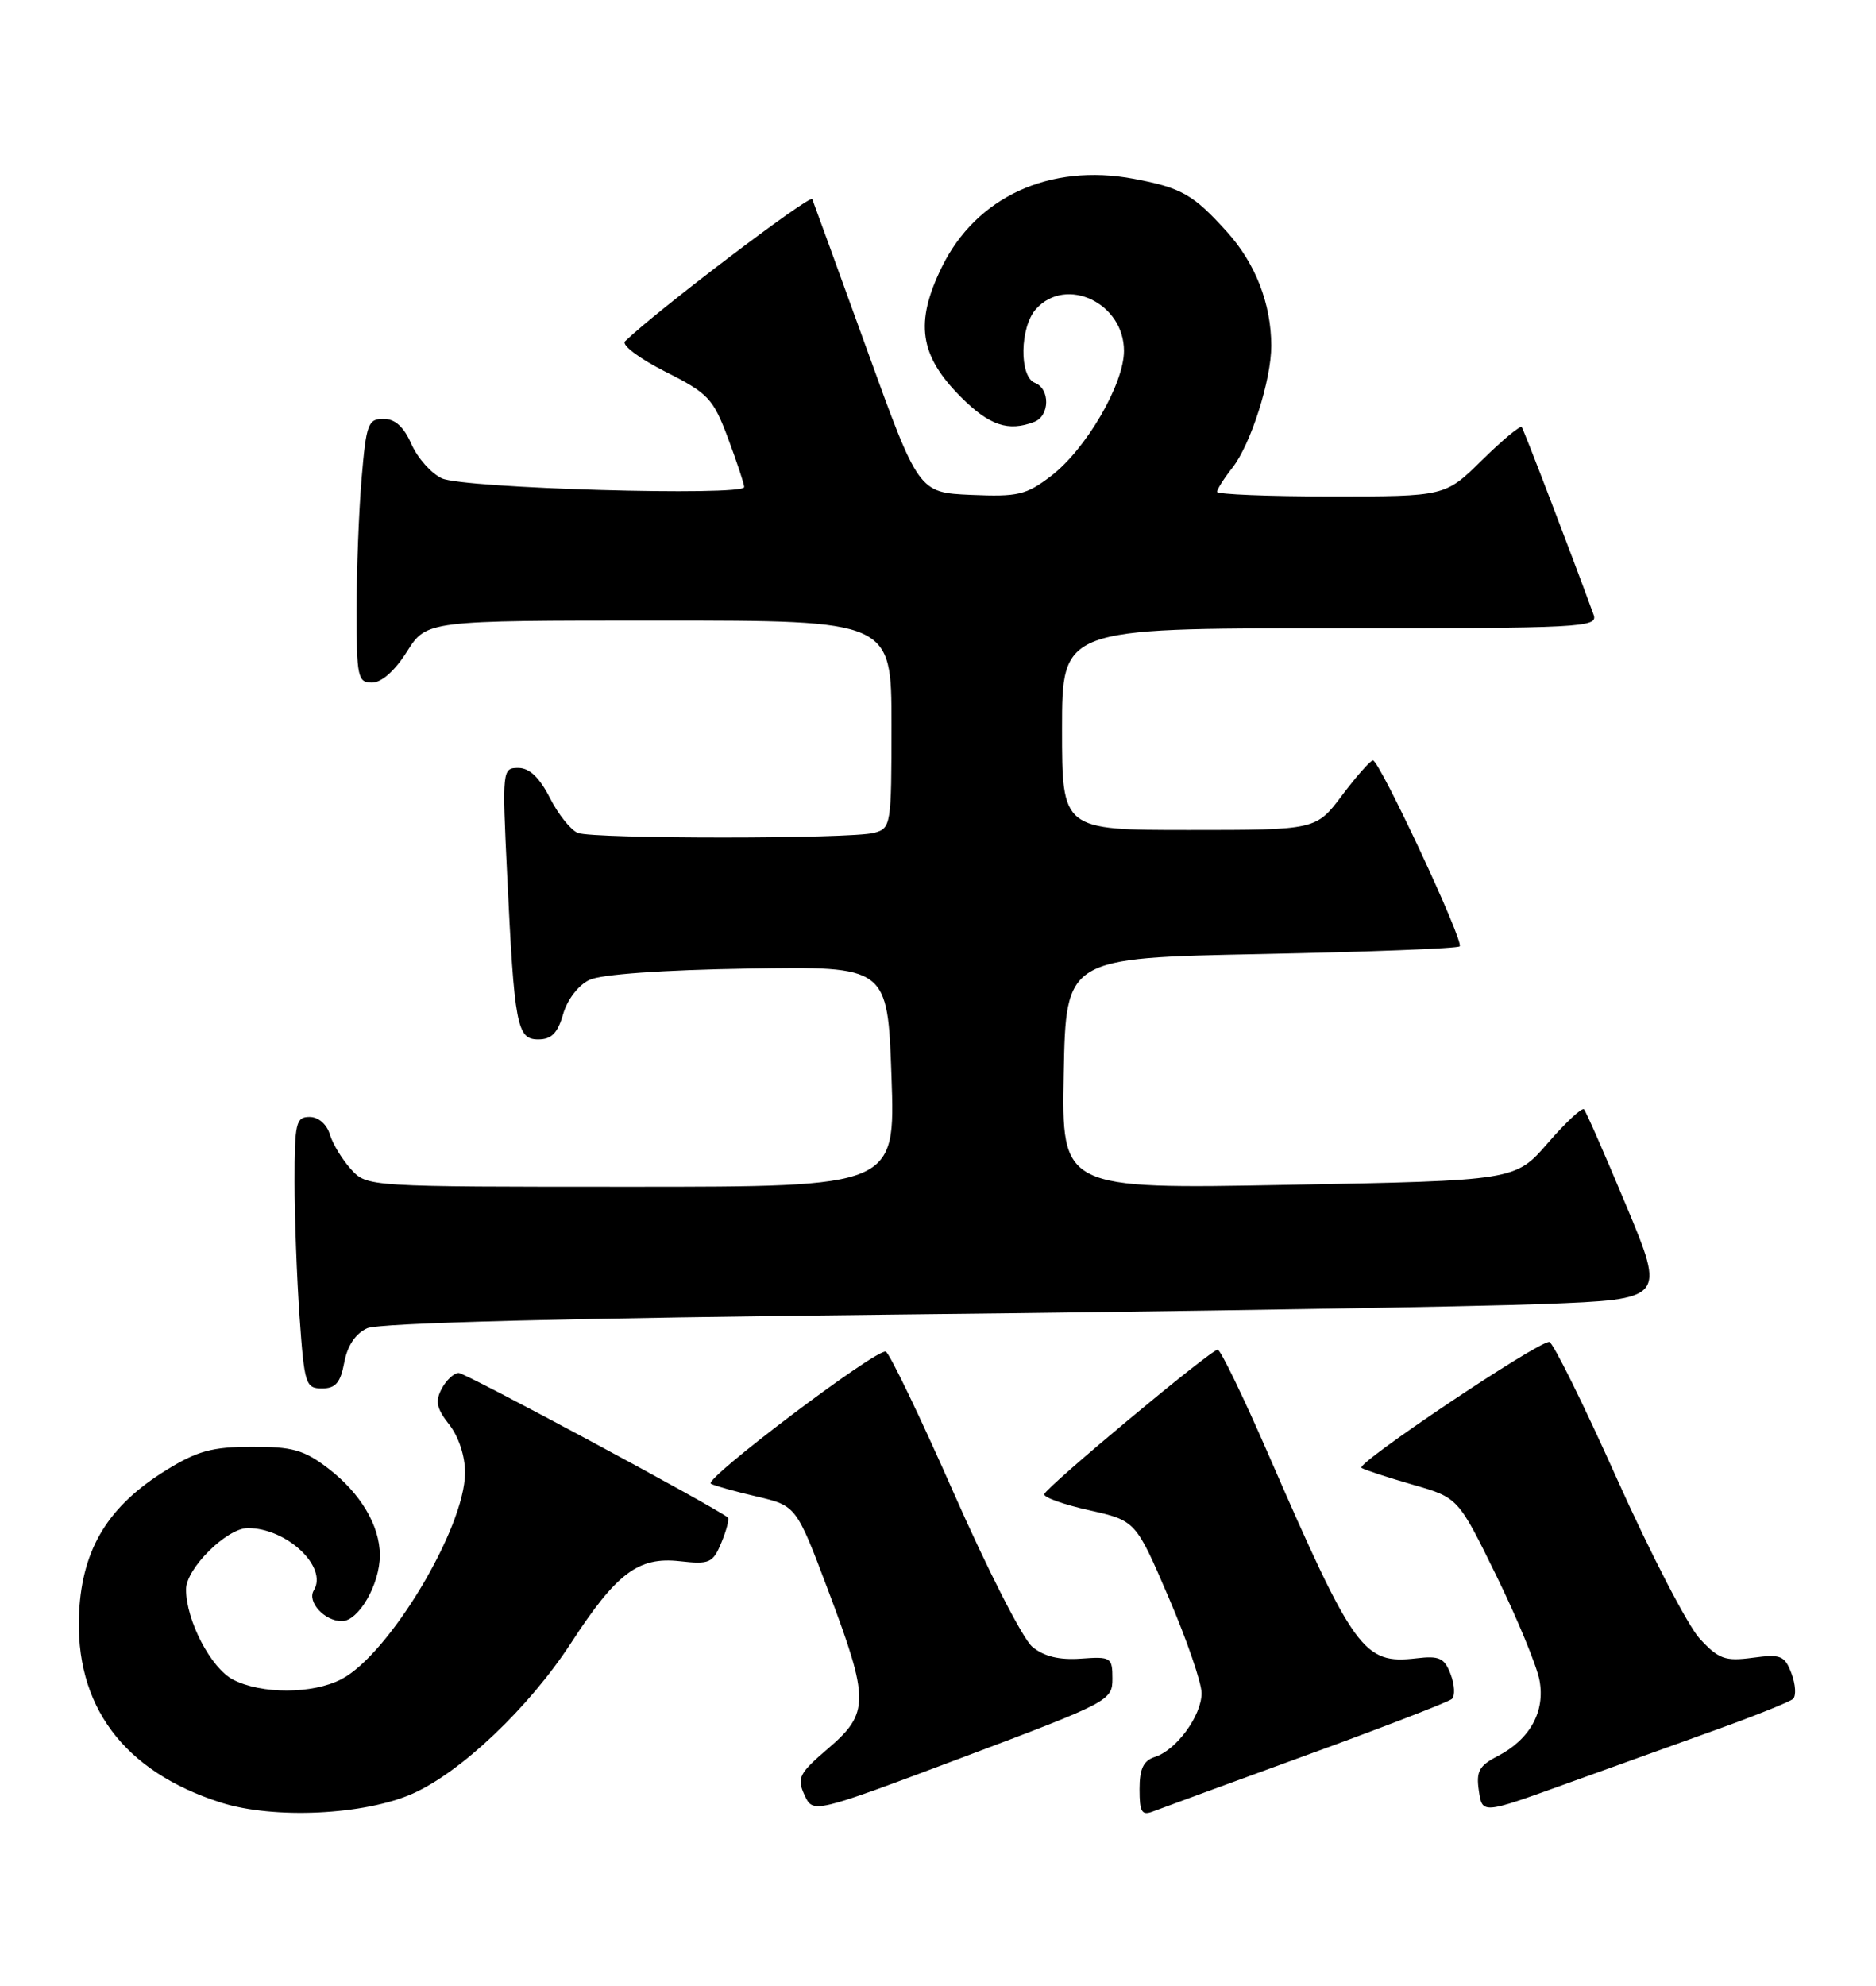 <?xml version="1.0" encoding="UTF-8" standalone="no"?>
<!DOCTYPE svg PUBLIC "-//W3C//DTD SVG 1.1//EN" "http://www.w3.org/Graphics/SVG/1.1/DTD/svg11.dtd" >
<svg xmlns="http://www.w3.org/2000/svg" xmlns:xlink="http://www.w3.org/1999/xlink" version="1.1" viewBox="0 0 242 256">
 <g >
 <path fill="currentColor"
d=" M 53.25 231.23 C 59.50 228.44 68.25 220.13 73.66 211.82 C 79.54 202.78 82.34 200.68 87.68 201.27 C 91.54 201.70 91.96 201.52 93.07 198.84 C 93.73 197.24 94.10 195.80 93.88 195.63 C 92.07 194.20 60.03 177.00 59.18 177.00 C 58.57 177.00 57.58 177.91 56.98 179.03 C 56.12 180.65 56.31 181.58 57.95 183.66 C 59.17 185.21 60.00 187.74 59.99 189.88 C 59.97 196.99 50.18 213.30 44.03 216.49 C 40.31 218.41 33.73 218.43 30.07 216.54 C 27.21 215.06 24.00 208.91 24.00 204.90 C 24.00 202.21 29.26 197.00 31.97 197.00 C 37.01 197.00 42.33 202.03 40.48 205.03 C 39.58 206.50 41.86 209.00 44.10 209.00 C 46.26 209.00 49.00 204.26 49.00 200.50 C 49.00 196.68 46.49 192.48 42.33 189.30 C 39.21 186.92 37.71 186.50 32.47 186.52 C 27.36 186.53 25.44 187.06 21.43 189.54 C 14.00 194.13 10.64 199.60 10.21 207.79 C 9.58 219.87 15.91 228.38 28.50 232.39 C 35.33 234.56 46.98 234.01 53.25 231.23 Z  M 143.50 216.41 C 143.50 213.67 143.31 213.55 139.44 213.83 C 136.65 214.03 134.68 213.56 133.17 212.31 C 131.96 211.32 127.41 202.41 123.05 192.52 C 118.69 182.63 114.73 174.41 114.26 174.25 C 113.05 173.85 90.71 190.71 91.70 191.28 C 92.14 191.53 94.80 192.28 97.61 192.93 C 102.72 194.13 102.72 194.13 106.86 205.11 C 112.16 219.16 112.16 220.85 106.83 225.41 C 103.07 228.63 102.77 229.21 103.77 231.40 C 104.88 233.82 104.88 233.82 124.19 226.56 C 143.11 219.44 143.50 219.23 143.50 216.41 Z  M 168.50 226.29 C 178.40 222.69 186.85 219.42 187.29 219.03 C 187.72 218.64 187.65 217.21 187.13 215.85 C 186.33 213.74 185.68 213.44 182.71 213.79 C 175.88 214.58 174.70 212.95 163.51 187.25 C 160.33 179.96 157.44 174.00 157.08 174.00 C 156.21 174.00 134.98 191.68 134.71 192.63 C 134.59 193.03 137.20 193.97 140.50 194.70 C 146.50 196.05 146.50 196.05 150.75 205.94 C 153.09 211.38 155.00 216.93 155.00 218.28 C 155.00 221.19 151.75 225.63 148.97 226.51 C 147.50 226.98 147.00 228.03 147.00 230.67 C 147.00 233.64 147.28 234.10 148.75 233.53 C 149.71 233.16 158.60 229.90 168.50 226.29 Z  M 221.50 222.96 C 226.45 221.18 230.85 219.41 231.29 219.03 C 231.72 218.64 231.63 217.17 231.10 215.75 C 230.21 213.42 229.73 213.23 226.08 213.72 C 222.53 214.19 221.71 213.89 219.27 211.27 C 217.75 209.63 212.94 200.35 208.58 190.64 C 204.23 180.94 200.30 173.00 199.85 173.00 C 198.25 173.00 174.78 188.74 175.63 189.24 C 176.11 189.53 179.11 190.50 182.30 191.42 C 188.10 193.09 188.10 193.09 193.03 203.15 C 195.74 208.69 198.24 214.75 198.59 216.62 C 199.35 220.66 197.36 224.25 193.16 226.42 C 190.80 227.64 190.40 228.38 190.77 230.87 C 191.21 233.87 191.21 233.87 201.85 230.03 C 207.71 227.92 216.55 224.74 221.50 222.96 Z  M 44.41 175.65 C 44.81 173.49 45.86 171.93 47.36 171.24 C 48.88 170.55 73.07 169.93 116.60 169.46 C 153.39 169.06 190.55 168.45 199.16 168.11 C 214.81 167.50 214.81 167.50 209.81 155.50 C 207.05 148.90 204.59 143.28 204.33 143.01 C 204.07 142.75 201.97 144.70 199.67 147.36 C 195.47 152.20 195.47 152.20 166.21 152.75 C 136.94 153.30 136.94 153.30 137.22 138.40 C 137.50 123.50 137.50 123.50 162.67 123.00 C 176.51 122.72 188.05 122.28 188.30 122.00 C 188.88 121.39 177.94 97.99 177.10 98.03 C 176.77 98.05 174.98 100.07 173.13 102.53 C 169.77 107.00 169.77 107.00 153.38 107.00 C 137.00 107.00 137.00 107.00 137.00 94.00 C 137.00 81.00 137.00 81.00 171.61 81.00 C 204.14 81.00 206.18 80.90 205.57 79.25 C 202.67 71.32 196.57 55.41 196.30 55.06 C 196.11 54.82 193.81 56.73 191.19 59.31 C 186.43 64.00 186.43 64.00 171.72 64.00 C 163.62 64.00 157.00 63.73 157.00 63.41 C 157.00 63.08 157.90 61.67 159.00 60.27 C 161.35 57.28 164.00 48.95 163.99 44.57 C 163.98 39.16 161.96 33.96 158.27 29.88 C 153.92 25.06 152.41 24.21 146.26 23.05 C 135.42 21.01 125.92 25.38 121.49 34.44 C 117.98 41.61 118.61 45.84 123.97 51.20 C 127.63 54.86 130.06 55.68 133.42 54.39 C 135.43 53.62 135.48 50.12 133.50 49.36 C 131.45 48.57 131.55 42.15 133.65 39.83 C 137.55 35.52 145.01 39.09 144.99 45.25 C 144.98 49.54 140.07 57.94 135.59 61.36 C 132.38 63.81 131.32 64.06 125.26 63.80 C 118.50 63.50 118.50 63.50 111.81 45.00 C 108.13 34.83 104.96 26.13 104.78 25.67 C 104.52 25.02 84.66 40.09 80.63 44.00 C 80.14 44.47 82.44 46.20 85.79 47.90 C 91.38 50.71 91.99 51.37 93.92 56.51 C 95.06 59.57 96.00 62.40 96.00 62.79 C 96.00 64.00 59.74 62.96 57.00 61.67 C 55.62 61.03 53.86 59.04 53.07 57.25 C 52.09 55.02 50.96 54.00 49.47 54.00 C 47.48 54.00 47.24 54.66 46.65 61.65 C 46.29 65.86 46.00 73.51 46.00 78.65 C 46.00 87.31 46.15 88.00 47.99 88.00 C 49.22 88.00 50.94 86.48 52.50 84.00 C 55.03 80.00 55.03 80.00 85.01 80.00 C 115.00 80.00 115.00 80.00 115.00 93.38 C 115.00 106.42 114.94 106.78 112.75 107.37 C 109.77 108.17 76.62 108.17 74.54 107.38 C 73.65 107.03 72.02 105.01 70.94 102.88 C 69.59 100.23 68.29 99.00 66.86 99.00 C 64.80 99.00 64.77 99.24 65.42 112.75 C 66.35 132.27 66.68 134.00 69.44 134.00 C 71.14 134.00 71.94 133.19 72.64 130.75 C 73.18 128.86 74.61 127.01 76.04 126.33 C 77.55 125.61 85.45 125.05 96.50 124.87 C 114.50 124.57 114.50 124.57 115.00 138.79 C 115.50 153.00 115.50 153.00 81.42 153.00 C 47.36 153.00 47.35 153.00 45.29 150.75 C 44.16 149.51 42.92 147.49 42.55 146.25 C 42.15 144.93 41.07 144.00 39.93 144.00 C 38.18 144.00 38.00 144.76 38.00 152.35 C 38.00 156.94 38.29 164.81 38.65 169.85 C 39.26 178.47 39.43 179.00 41.54 179.00 C 43.29 179.00 43.92 178.27 44.41 175.65 Z "/>
</g>
</svg>